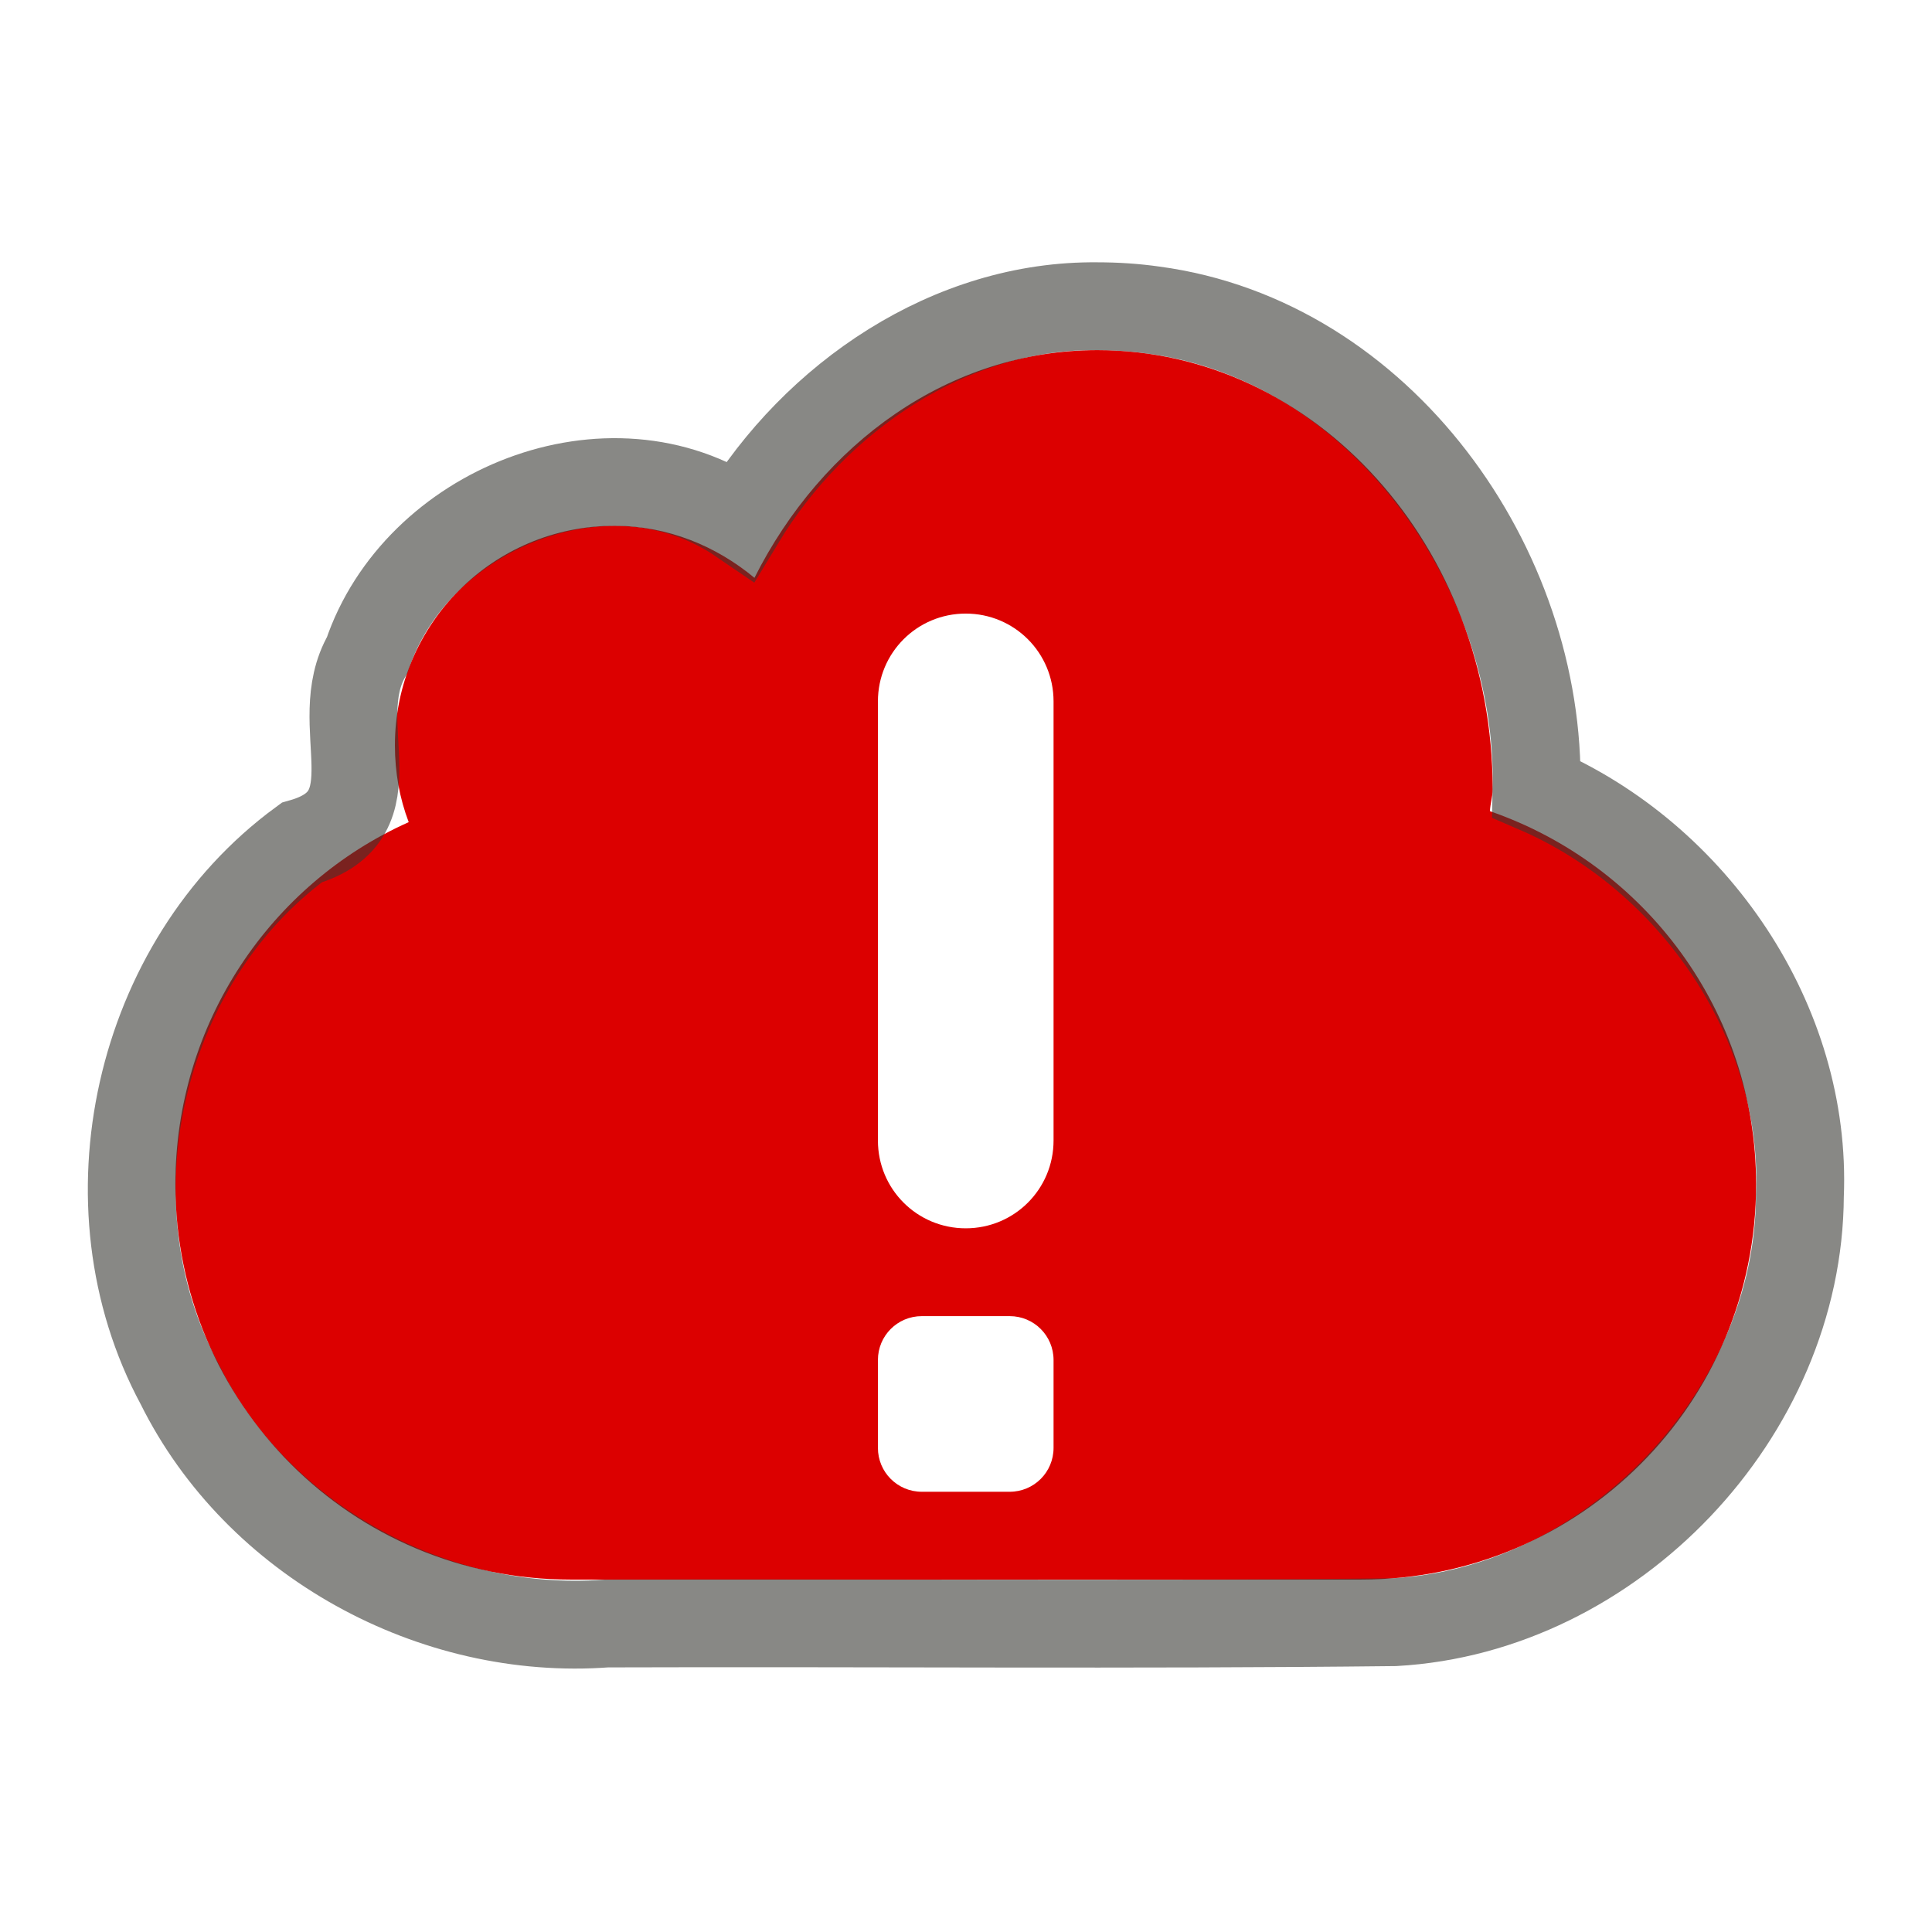 <?xml version="1.0" encoding="UTF-8" standalone="no"?>
<!-- Created with Inkscape (http://www.inkscape.org/) -->
<svg
   xmlns:dc="http://purl.org/dc/elements/1.1/"
   xmlns:cc="http://creativecommons.org/ns#"
   xmlns:rdf="http://www.w3.org/1999/02/22-rdf-syntax-ns#"
   xmlns:svg="http://www.w3.org/2000/svg"
   xmlns="http://www.w3.org/2000/svg"
   xmlns:sodipodi="http://sodipodi.sourceforge.net/DTD/sodipodi-0.dtd"
   xmlns:inkscape="http://www.inkscape.org/namespaces/inkscape"
   version="1.0"
   width="22"
   height="22"
   id="svg2403"
   sodipodi:version="0.32"
   inkscape:version="0.46"
   sodipodi:docname="ubuntuone-client-error.svg"
   inkscape:output_extension="org.inkscape.output.svg.inkscape">
  <sodipodi:namedview
     inkscape:window-height="706"
     inkscape:window-width="640"
     inkscape:pageshadow="2"
     inkscape:pageopacity="0.0"
     guidetolerance="10.0"
     gridtolerance="10.0"
     objecttolerance="10.0"
     borderopacity="1.0"
     bordercolor="#666666"
     pagecolor="#ffffff"
     id="base"
     showgrid="false"
     inkscape:zoom="10.375"
     inkscape:cx="7.4988154"
     inkscape:cy="12"
     inkscape:window-x="399"
     inkscape:window-y="51"
     inkscape:current-layer="svg2403" />
  <defs
     id="defs2405">
    <inkscape:perspective
       sodipodi:type="inkscape:persp3d"
       inkscape:vp_x="0 : 12 : 1"
       inkscape:vp_y="0 : 1000 : 0"
       inkscape:vp_z="24 : 12 : 1"
       inkscape:persp3d-origin="12 : 8 : 1"
       id="perspective10" />
  </defs>
  <path
     style="fill:#dc0000;fill-opacity:1;fill-rule:evenodd;stroke:none;stroke-width:1.7;stroke-linecap:round;stroke-linejoin:miter;marker:none;marker-start:none;marker-mid:none;marker-end:none;stroke-miterlimit:4;stroke-dasharray:none;stroke-dashoffset:0;stroke-opacity:1;visibility:visible;display:inline;overflow:visible;enable-background:accumulate"
     id="rect3193"
     d="M 12.497,3.987 C 10.808,3.987 9.361,5.049 8.591,6.58 C 8.158,6.22 7.605,5.987 6.997,5.987 C 5.617,5.987 4.497,7.107 4.497,8.487 C 4.497,8.796 4.55,9.088 4.654,9.362 C 3.084,10.063 1.997,11.651 1.997,13.487 C 1.997,15.98 4.004,17.987 6.497,17.987 L 15.497,17.987 C 17.99,17.987 19.997,15.98 19.997,13.487 C 19.997,11.512 18.729,9.846 16.966,9.237 C 16.97,9.151 16.997,9.073 16.997,8.987 C 16.997,6.227 14.981,3.987 12.497,3.987 z M 10.997,6.987 C 11.551,6.987 11.997,7.433 11.997,7.987 L 11.997,12.987 C 11.997,13.541 11.551,13.987 10.997,13.987 C 10.443,13.987 9.997,13.541 9.997,12.987 L 9.997,7.987 C 9.997,7.433 10.443,6.987 10.997,6.987 z M 10.497,14.987 L 10.997,14.987 L 11.497,14.987 C 11.774,14.987 11.997,15.21 11.997,15.487 L 11.997,15.987 L 11.997,16.487 C 11.997,16.764 11.774,16.987 11.497,16.987 L 10.997,16.987 L 10.497,16.987 C 10.22,16.987 9.997,16.764 9.997,16.487 L 9.997,15.987 L 9.997,15.487 C 9.997,15.21 10.22,14.987 10.497,14.987 z" />
  <path
     style="opacity:0.6;fill:none;fill-opacity:1;fill-rule:nonzero;stroke:#3a3935;stroke-width:1;stroke-linecap:round;stroke-linejoin:miter;marker:none;marker-start:none;marker-mid:none;marker-end:none;stroke-miterlimit:4;stroke-dasharray:none;stroke-dashoffset:0;stroke-opacity:1;visibility:visible;display:inline;overflow:visible;enable-background:accumulate"
     id="path3203"
     d="M 12.497,3.487 C 10.821,3.468 9.284,4.521 8.435,5.924 C 6.938,4.901 4.74,5.794 4.181,7.46 C 3.724,8.247 4.529,9.285 3.435,9.595 C 1.562,10.969 0.944,13.718 2.046,15.76 C 2.929,17.543 4.933,18.635 6.907,18.487 C 9.898,18.477 12.891,18.506 15.881,18.472 C 18.361,18.333 20.485,16.1 20.496,13.615 C 20.579,11.642 19.291,9.76 17.497,8.987 C 17.551,6.461 15.72,3.877 13.135,3.531 C 12.924,3.501 12.711,3.487 12.497,3.487 z" />
</svg>
